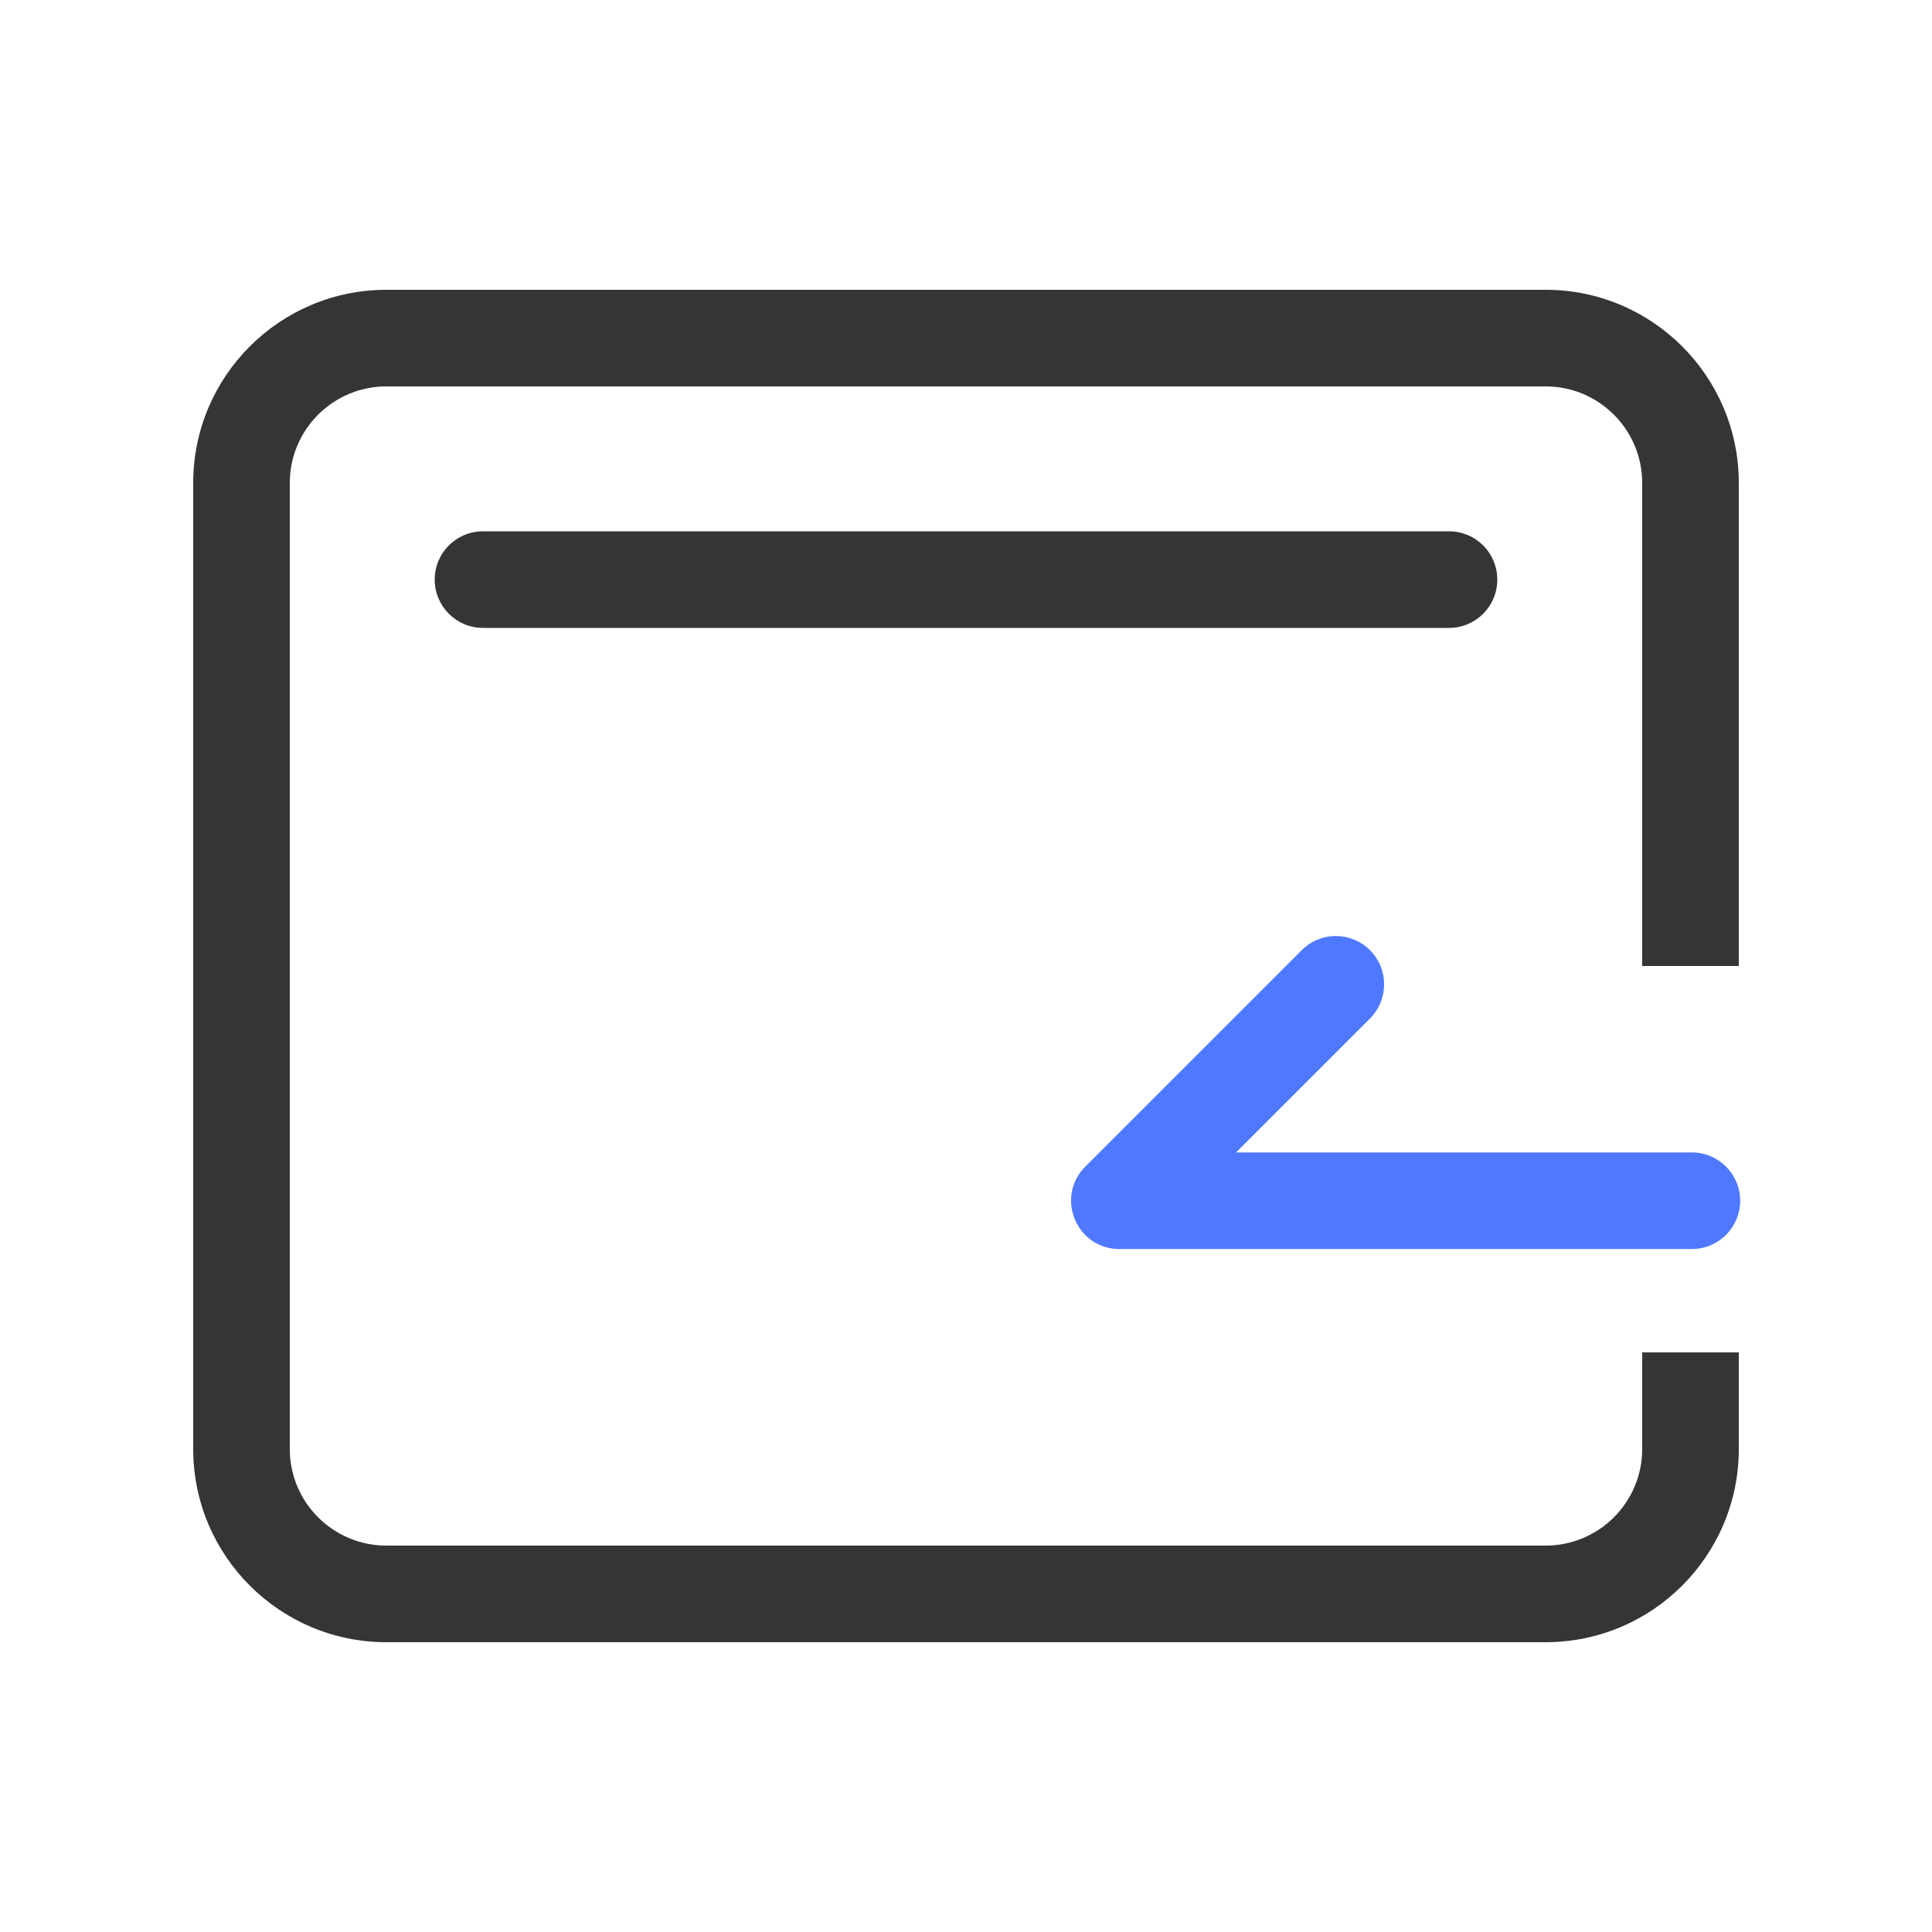 <?xml version="1.0" encoding="UTF-8"?>
<svg width="28px" height="28px" viewBox="0 0 28 28" version="1.1" xmlns="http://www.w3.org/2000/svg" xmlns:xlink="http://www.w3.org/1999/xlink">
    <!-- Generator: Sketch 55.2 (78181) - https://sketchapp.com -->
    <title>icon_personal_deposit_normal</title>
    <desc>Created with Sketch.</desc>
    <g id="icon_personal_deposit_normal" stroke="none" stroke-width="1" fill="none" fill-rule="evenodd">
        <g id="ico/个人主页/存款">
            <path d="M25.2,14 L23.8,14 L23.8,7 C23.8,6.227 23.173,5.6 22.4,5.6 L5.6,5.6 C4.827,5.6 4.2,6.227 4.2,7 L4.2,21 C4.2,21.773 4.827,22.4 5.6,22.4 L22.4,22.4 C23.173,22.4 23.8,21.773 23.8,21 L23.8,19.6 L25.2,19.6 L25.2,21 C25.2,22.546 23.946,23.8 22.4,23.8 L5.6,23.8 C4.054,23.8 2.8,22.546 2.8,21 L2.8,7 C2.8,5.454 4.054,4.2 5.6,4.2 L22.4,4.2 C23.946,4.2 25.2,5.454 25.2,7 L25.2,14 Z" id="形状结合" fill="#353535" fill-rule="nonzero"></path>
            <path d="M19.855,14.761 C20.128,14.487 20.128,14.044 19.855,13.771 C19.581,13.497 19.138,13.497 18.865,13.771 L15.729,16.907 C15.288,17.348 15.6,18.102 16.224,18.102 L24.52,18.102 C24.906,18.102 25.22,17.788 25.22,17.402 C25.22,17.015 24.906,16.702 24.52,16.702 L17.914,16.702 L19.855,14.761 Z" id="路径-27" fill="#5078FF" fill-rule="nonzero"></path>
            <path d="M14,0.7 C14.387,0.7 14.7,1.013 14.7,1.4 L14.7,15.4 C14.7,15.787 14.387,16.1 14,16.1 C13.613,16.1 13.3,15.787 13.3,15.4 L13.3,1.4 C13.3,1.013 13.613,0.7 14,0.7 Z" id="矩形" fill="#353535" fill-rule="evenodd" transform="translate(14, 8.4) rotate(90) translate(-14, -8.4) "></path>
        </g>
    </g>
</svg>